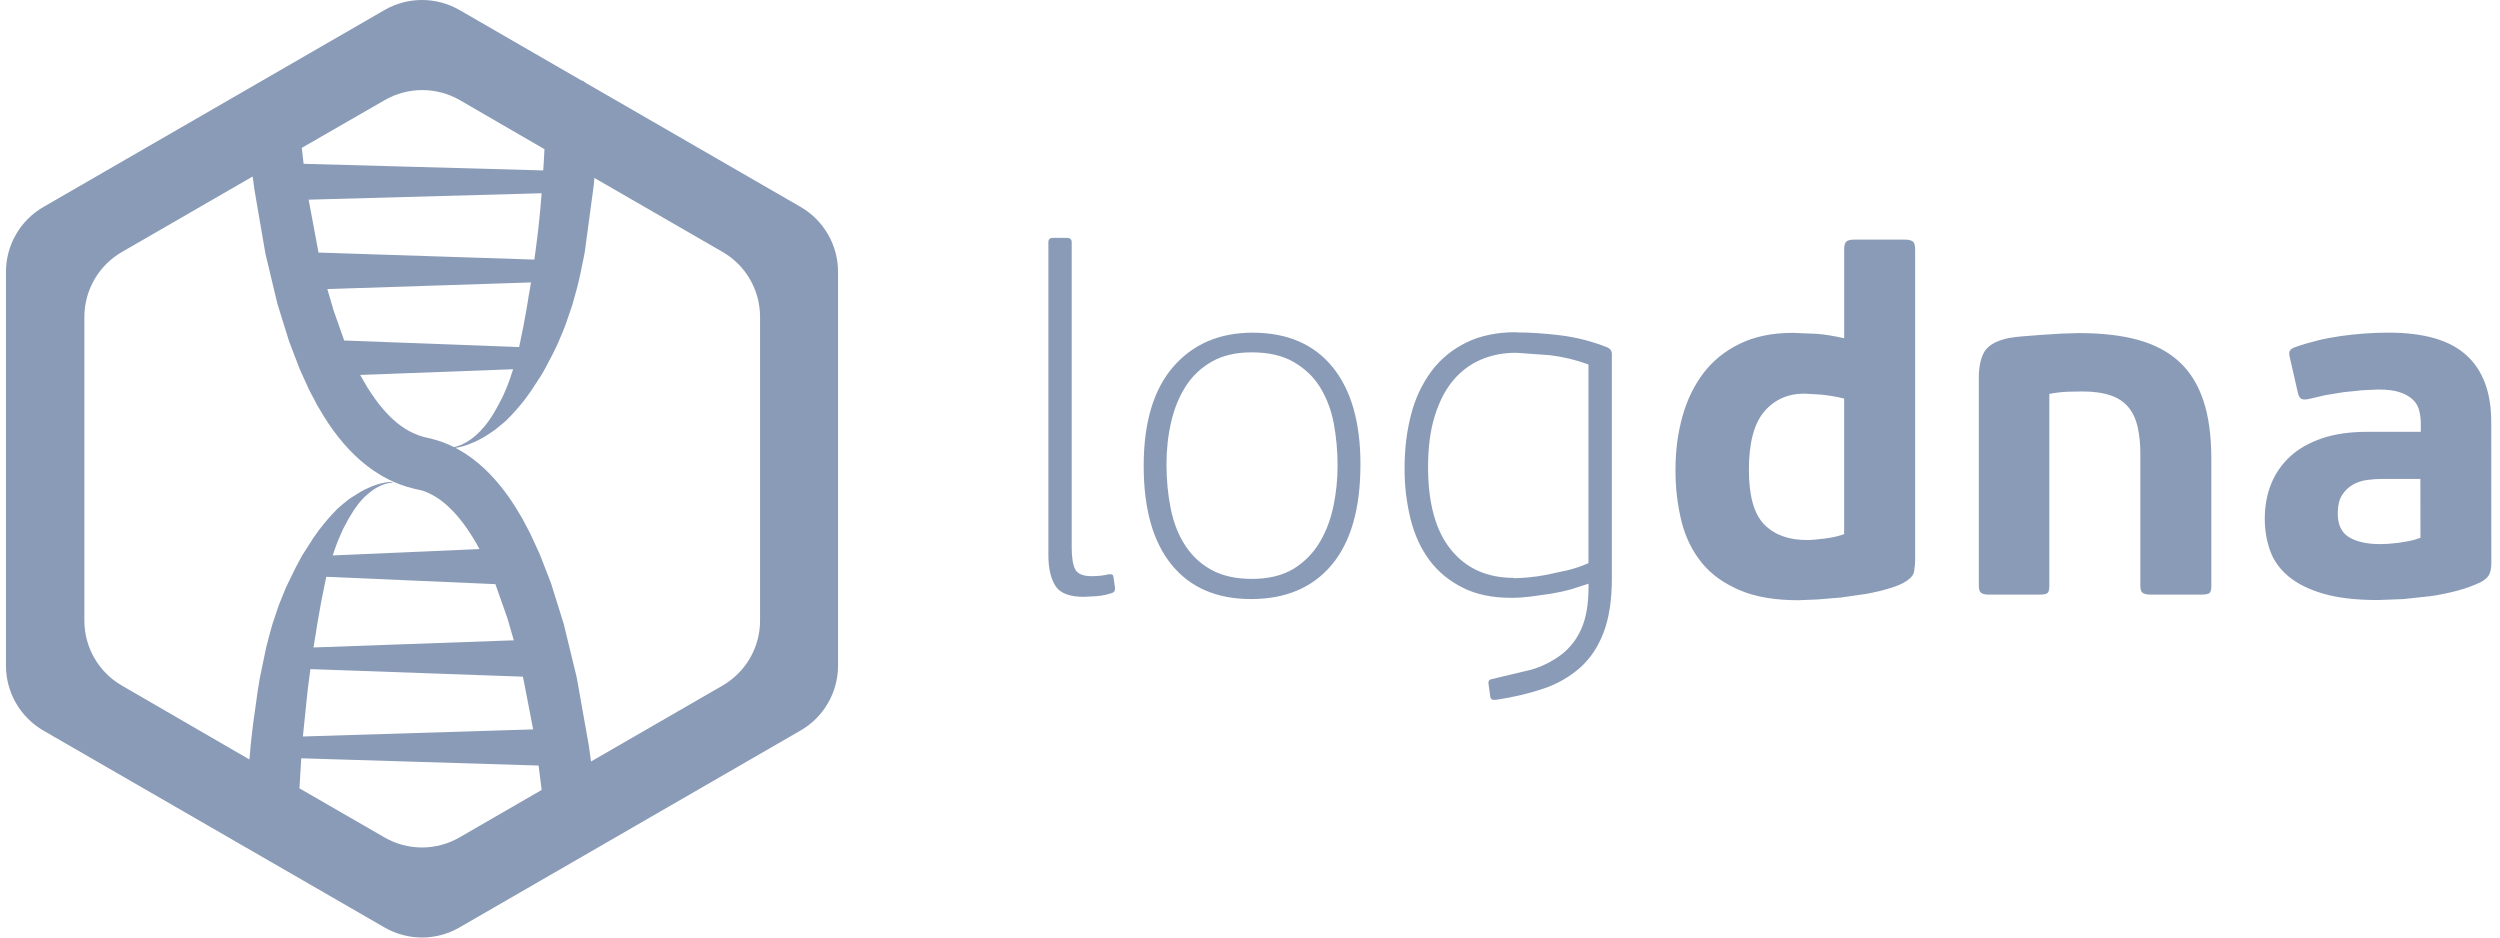 <svg width="120" height="45" viewBox="0 0 120 45" fill="none" xmlns="http://www.w3.org/2000/svg">
<path fill-rule="evenodd" clip-rule="evenodd" d="M14.486 7.097L14.573 7.862L26.075 8.18L26.087 7.992V7.996L26.107 7.661L26.125 7.327L26.133 7.16L22.07 4.805C20.955 4.163 19.582 4.163 18.468 4.805L14.486 7.097ZM15.289 12.123L25.649 12.46L25.671 12.303L25.669 12.307L25.687 12.178L25.72 11.939L25.744 11.745L25.77 11.549L25.803 11.28L25.836 11.008L25.924 10.164L25.999 9.276L14.815 9.584L15.29 12.132L15.289 12.123ZM16.532 16.345L24.918 16.659L25.127 15.644L25.23 15.074L25.248 14.978L25.266 14.878L25.335 14.471L25.378 14.191L25.422 13.952L25.487 13.557L15.712 13.875L16.02 14.923L16.527 16.361L16.532 16.345ZM21.793 21.462C22.007 21.413 22.212 21.331 22.4 21.218C22.551 21.13 22.691 21.027 22.823 20.912C22.979 20.778 23.122 20.63 23.252 20.471L23.351 20.346L23.411 20.266L23.502 20.14C23.6 20 23.689 19.856 23.773 19.706L23.797 19.665L23.823 19.622L24.124 19.054L24.289 18.677L24.361 18.497L24.476 18.191L24.629 17.723L17.289 17.998L17.644 18.613C17.875 18.972 18.128 19.34 18.415 19.668C18.809 20.122 19.275 20.529 19.825 20.784C19.98 20.856 20.14 20.918 20.305 20.964L20.461 21.003L20.61 21.035L20.706 21.059L20.989 21.138C21.174 21.195 21.357 21.262 21.535 21.341L21.792 21.461L21.793 21.462ZM15.054 31.078L24.663 30.735L24.35 29.659L23.779 28.039L15.665 27.686L15.624 27.862L15.412 28.914L15.302 29.538L15.273 29.694L15.221 30.005L15.156 30.423L15.117 30.65L15.051 31.063L15.054 31.078ZM14.54 35.351L25.591 35.011L25.137 32.657L25.097 32.48L14.899 32.117L14.768 33.121L14.539 35.351H14.54ZM11.973 36.455L12.035 35.738L12.054 35.559L12.073 35.391L12.15 34.742L12.363 33.213L12.456 32.637L12.471 32.546L12.77 31.105L12.818 30.914L12.978 30.309L13.043 30.076L13.078 29.951L13.369 29.09L13.389 29.033L13.724 28.203L13.736 28.179L14.19 27.247L14.481 26.703L14.505 26.66L15.037 25.829L15.245 25.534L15.332 25.415C15.59 25.076 15.869 24.755 16.167 24.452C16.182 24.437 16.196 24.424 16.21 24.411L16.25 24.375L16.445 24.206L16.731 23.974L16.815 23.914L16.934 23.84L17.305 23.608L17.552 23.477L17.863 23.34C18.006 23.283 18.156 23.235 18.305 23.199C18.409 23.173 18.515 23.155 18.622 23.143C18.689 23.136 18.756 23.131 18.822 23.136H18.826L18.842 23.153L18.825 23.167C18.813 23.167 18.803 23.168 18.793 23.168L18.736 23.174C18.526 23.204 18.324 23.279 18.137 23.377C17.974 23.463 17.826 23.569 17.685 23.688L17.517 23.837C17.412 23.939 17.314 24.048 17.224 24.16L17.128 24.288L17.097 24.331L16.98 24.495L16.738 24.891L16.715 24.933L16.691 24.976L16.467 25.395L16.234 25.926L16.186 26.049L16.073 26.355L15.971 26.661L23.015 26.355C22.838 26.024 22.643 25.702 22.431 25.392C22.228 25.098 22.008 24.816 21.762 24.556C21.425 24.2 21.037 23.882 20.591 23.676C20.463 23.616 20.331 23.557 20.194 23.53L19.929 23.471L19.833 23.447L19.499 23.355C19.296 23.291 19.096 23.217 18.901 23.131C18.709 23.046 18.521 22.951 18.338 22.846L17.93 22.589C17.089 22.013 16.394 21.243 15.819 20.406L15.575 20.033L15.24 19.475L14.838 18.713L14.392 17.731L13.871 16.369L13.312 14.567L12.739 12.169L12.216 9.122L12.128 8.472L5.851 12.096C4.736 12.739 4.05 13.929 4.05 15.215V29.79C4.05 31.076 4.736 32.267 5.851 32.908L11.973 36.455ZM28.372 36.55L34.682 32.908C35.797 32.263 36.483 31.075 36.483 29.79V15.211C36.483 13.924 35.797 12.734 34.682 12.092L28.53 8.541L28.5 8.891L28.07 12.089L28.032 12.294L27.843 13.211L27.771 13.527L27.726 13.707L27.663 13.948L27.469 14.645L27.457 14.681L27.142 15.598L27.1 15.706L27.021 15.904L26.79 16.454L26.74 16.561L26.697 16.651L26.53 16.995L26.193 17.64L26.026 17.939L26.011 17.965L25.468 18.796L25.258 19.086L25.172 19.201C24.911 19.535 24.63 19.854 24.33 20.153C24.316 20.168 24.3 20.181 24.286 20.194L24.166 20.299L23.786 20.61L23.75 20.637C23.503 20.814 23.246 20.978 22.976 21.118L22.773 21.216L22.436 21.352C22.305 21.4 22.168 21.438 22.03 21.468L21.86 21.498L22.011 21.579L22.339 21.776C23.176 22.32 23.866 23.067 24.438 23.879L24.712 24.291L25.049 24.851L25.456 25.618L25.912 26.612L26.45 27.998L27.059 29.948L27.684 32.525L28.26 35.769L28.37 36.554L28.372 36.55ZM14.375 37.841L18.454 40.195C19.569 40.84 20.942 40.84 22.057 40.195L26 37.917L25.852 36.746L14.46 36.398L14.374 37.837L14.375 37.841ZM28.144 3.995L38.424 9.929C39.539 10.572 40.226 11.762 40.226 13.048V31.948C40.226 33.234 39.539 34.425 38.424 35.066L22.057 44.516C20.942 45.161 19.569 45.161 18.454 44.516L2.088 35.071C0.973 34.426 0.286 33.238 0.286 31.952V13.051C0.286 11.764 0.973 10.573 2.088 9.932L18.456 0.482C19.57 -0.161 20.944 -0.161 22.058 0.482L27.914 3.864L27.98 3.879L28.145 3.999L28.144 3.995Z" fill="#8A9BB7"/>
<path fill-rule="evenodd" clip-rule="evenodd" d="M53.519 28.204C53.534 28.344 53.488 28.431 53.379 28.461C53.162 28.539 52.927 28.589 52.679 28.613L52.025 28.649C51.34 28.649 50.885 28.474 50.661 28.123C50.436 27.772 50.322 27.279 50.322 26.641V11.627C50.322 11.487 50.394 11.418 50.533 11.418H51.209C51.364 11.418 51.442 11.489 51.442 11.627V26.279C51.442 26.776 51.502 27.13 51.617 27.34C51.731 27.55 51.994 27.656 52.398 27.656C52.546 27.656 52.694 27.648 52.841 27.632C52.981 27.616 53.114 27.593 53.238 27.56C53.281 27.56 53.324 27.564 53.366 27.572C53.404 27.58 53.432 27.622 53.447 27.7L53.519 28.204ZM64.204 22.349C64.206 21.664 64.143 20.981 64.018 20.308C63.893 19.647 63.659 19.067 63.352 18.569C63.045 18.071 62.609 17.671 62.081 17.367C61.553 17.064 60.883 16.913 60.073 16.913C59.326 16.913 58.693 17.061 58.173 17.355C57.653 17.649 57.232 18.048 56.914 18.545C56.596 19.043 56.362 19.615 56.214 20.26C56.065 20.905 55.991 21.578 55.991 22.28C55.991 23.056 56.063 23.78 56.202 24.45C56.34 25.119 56.574 25.702 56.902 26.2C57.229 26.698 57.652 27.087 58.173 27.366C58.694 27.646 59.336 27.787 60.097 27.787C60.891 27.787 61.551 27.623 62.081 27.309C62.598 26.994 63.03 26.558 63.34 26.038C63.651 25.517 63.873 24.933 64.006 24.288C64.137 23.655 64.203 23.01 64.204 22.363V22.349ZM65.301 22.291C65.301 24.407 64.842 26.013 63.925 27.11C63.007 28.206 61.716 28.755 60.053 28.755C58.404 28.755 57.132 28.205 56.239 27.11C55.345 26.014 54.897 24.43 54.897 22.362C54.897 20.278 55.371 18.691 56.319 17.602C57.266 16.514 58.535 15.969 60.122 15.969C61.787 15.969 63.065 16.519 63.96 17.614C64.855 18.71 65.302 20.271 65.302 22.293L65.301 22.291ZM72.651 27.754C72.877 27.751 73.103 27.739 73.328 27.718C73.607 27.694 73.911 27.652 74.238 27.59L75.254 27.369C75.594 27.287 75.926 27.173 76.246 27.031V17.494C75.651 17.275 75.032 17.127 74.403 17.05L72.769 16.933C72.162 16.933 71.603 17.041 71.089 17.26C70.576 17.478 70.133 17.809 69.759 18.251C69.385 18.694 69.09 19.262 68.873 19.954C68.655 20.646 68.547 21.467 68.547 22.416C68.547 24.158 68.912 25.481 69.644 26.383C70.375 27.285 71.376 27.737 72.655 27.737L72.651 27.754ZM72.772 15.955C73.425 15.955 74.134 16.003 74.895 16.095C75.672 16.191 76.432 16.387 77.159 16.678C77.298 16.74 77.369 16.849 77.369 17.005V27.76C77.369 28.802 77.237 29.669 76.972 30.361C76.707 31.053 76.331 31.616 75.841 32.052C75.327 32.501 74.728 32.843 74.079 33.056C73.394 33.289 72.645 33.468 71.793 33.593C71.638 33.609 71.552 33.562 71.536 33.453L71.443 32.777C71.443 32.67 71.505 32.606 71.629 32.591L73.484 32.149C74.015 31.996 74.513 31.747 74.954 31.414C75.374 31.086 75.703 30.657 75.911 30.166C76.138 29.652 76.249 28.992 76.249 28.183V28.019L75.409 28.288C75.099 28.374 74.776 28.443 74.453 28.497L73.461 28.637C73.135 28.676 72.832 28.696 72.551 28.696C71.649 28.696 70.874 28.541 70.23 28.218C69.586 27.896 69.052 27.472 68.631 26.912C68.211 26.353 67.903 25.691 67.711 24.929C67.511 24.12 67.413 23.289 67.42 22.455C67.42 21.538 67.525 20.682 67.735 19.889C67.922 19.144 68.251 18.443 68.703 17.824C69.139 17.241 69.695 16.782 70.371 16.447C71.048 16.112 71.853 15.945 72.785 15.945L72.772 15.955ZM83.948 22.56C83.948 23.803 84.193 24.675 84.683 25.174C85.173 25.672 85.854 25.921 86.724 25.921C86.942 25.921 87.233 25.897 87.599 25.849C87.965 25.801 88.272 25.732 88.519 25.639V19.13C88.165 19.045 87.807 18.983 87.446 18.943L86.606 18.895C85.812 18.895 85.172 19.182 84.682 19.758C84.192 20.334 83.947 21.267 83.947 22.558L83.948 22.56ZM80.424 22.51C80.424 21.638 80.532 20.807 80.751 20.013C80.969 19.218 81.303 18.524 81.754 17.925C82.206 17.326 82.789 16.852 83.504 16.503C84.218 16.154 85.067 15.977 86.047 15.977L87.225 16.025C87.607 16.056 88.037 16.127 88.52 16.235V11.966C88.52 11.78 88.556 11.655 88.625 11.593C88.695 11.531 88.831 11.5 89.034 11.5H91.414C91.585 11.5 91.713 11.527 91.799 11.581C91.885 11.635 91.927 11.764 91.927 11.966V26.874C91.927 27.05 91.912 27.226 91.88 27.399C91.865 27.57 91.749 27.725 91.53 27.877C91.311 28.029 91.035 28.137 90.702 28.239C90.369 28.34 89.995 28.43 89.582 28.506L88.358 28.682L87.214 28.775L86.327 28.811C85.208 28.811 84.272 28.656 83.516 28.333C82.759 28.011 82.153 27.586 81.696 27.027C81.238 26.468 80.911 25.806 80.716 25.044C80.514 24.219 80.416 23.372 80.424 22.523V22.51ZM99.953 18.79L99.288 18.802C99.001 18.811 98.693 18.845 98.368 18.907V28.123C98.368 28.294 98.34 28.407 98.284 28.461C98.228 28.515 98.093 28.542 97.875 28.542H95.474C95.303 28.542 95.178 28.515 95.101 28.461C95.023 28.407 94.984 28.294 94.984 28.123V18.114C94.984 17.585 95.077 17.17 95.263 16.866C95.45 16.563 95.839 16.349 96.43 16.225C96.649 16.186 96.871 16.159 97.094 16.143L98.014 16.072L98.97 16.012L99.798 15.988C100.885 15.988 101.829 16.096 102.622 16.314C103.414 16.533 104.072 16.878 104.593 17.354C105.114 17.83 105.502 18.451 105.76 19.221C106.018 19.99 106.144 20.927 106.144 22.032V28.122C106.144 28.293 106.117 28.406 106.061 28.46C106.005 28.514 105.87 28.541 105.652 28.541H103.226C103.055 28.541 102.931 28.514 102.854 28.46C102.776 28.406 102.736 28.293 102.736 28.122V21.822C102.743 21.375 102.7 20.929 102.609 20.492C102.523 20.119 102.376 19.804 102.166 19.548C101.957 19.292 101.669 19.101 101.304 18.977C100.938 18.852 100.483 18.79 99.939 18.79H99.953ZM116.178 22.989H114.336C114.102 22.99 113.868 23.006 113.636 23.036C113.387 23.067 113.158 23.141 112.947 23.258C112.733 23.379 112.553 23.552 112.423 23.76C112.283 23.978 112.212 24.274 112.212 24.647C112.212 25.192 112.395 25.573 112.762 25.79C113.129 26.008 113.622 26.117 114.244 26.117L114.617 26.105L115.118 26.057L115.668 25.964C115.844 25.928 116.015 25.877 116.182 25.812L116.178 22.989ZM119.584 27.026C119.584 27.229 119.557 27.4 119.5 27.54C119.444 27.68 119.309 27.812 119.092 27.936C118.721 28.113 118.335 28.253 117.937 28.357C117.525 28.465 117.106 28.552 116.678 28.614L115.383 28.754L114.146 28.802C113.088 28.802 112.214 28.701 111.521 28.498C110.827 28.295 110.273 28.02 109.852 27.67C109.432 27.32 109.135 26.908 108.966 26.433C108.796 25.959 108.709 25.45 108.709 24.904C108.709 24.297 108.81 23.741 109.012 23.235C109.214 22.73 109.518 22.291 109.92 21.918C110.323 21.544 110.835 21.253 111.45 21.043C112.065 20.832 112.792 20.727 113.632 20.727H116.199V20.355C116.199 20.137 116.175 19.927 116.127 19.725C116.079 19.523 115.984 19.347 115.835 19.199C115.687 19.051 115.482 18.931 115.218 18.837C114.954 18.742 114.603 18.697 114.166 18.697L113.373 18.733L112.486 18.826L111.623 18.966L110.876 19.14C110.673 19.188 110.535 19.188 110.458 19.14C110.382 19.093 110.327 18.992 110.294 18.837L109.922 17.203C109.874 17.032 109.871 16.912 109.91 16.841C109.948 16.771 110.029 16.713 110.155 16.667C110.87 16.414 111.608 16.235 112.359 16.13C113.121 16.022 113.888 15.967 114.657 15.967C116.354 15.967 117.597 16.329 118.39 17.052C119.184 17.775 119.58 18.844 119.58 20.26L119.584 27.026Z" fill="#8A9BB7"/>
</svg>
